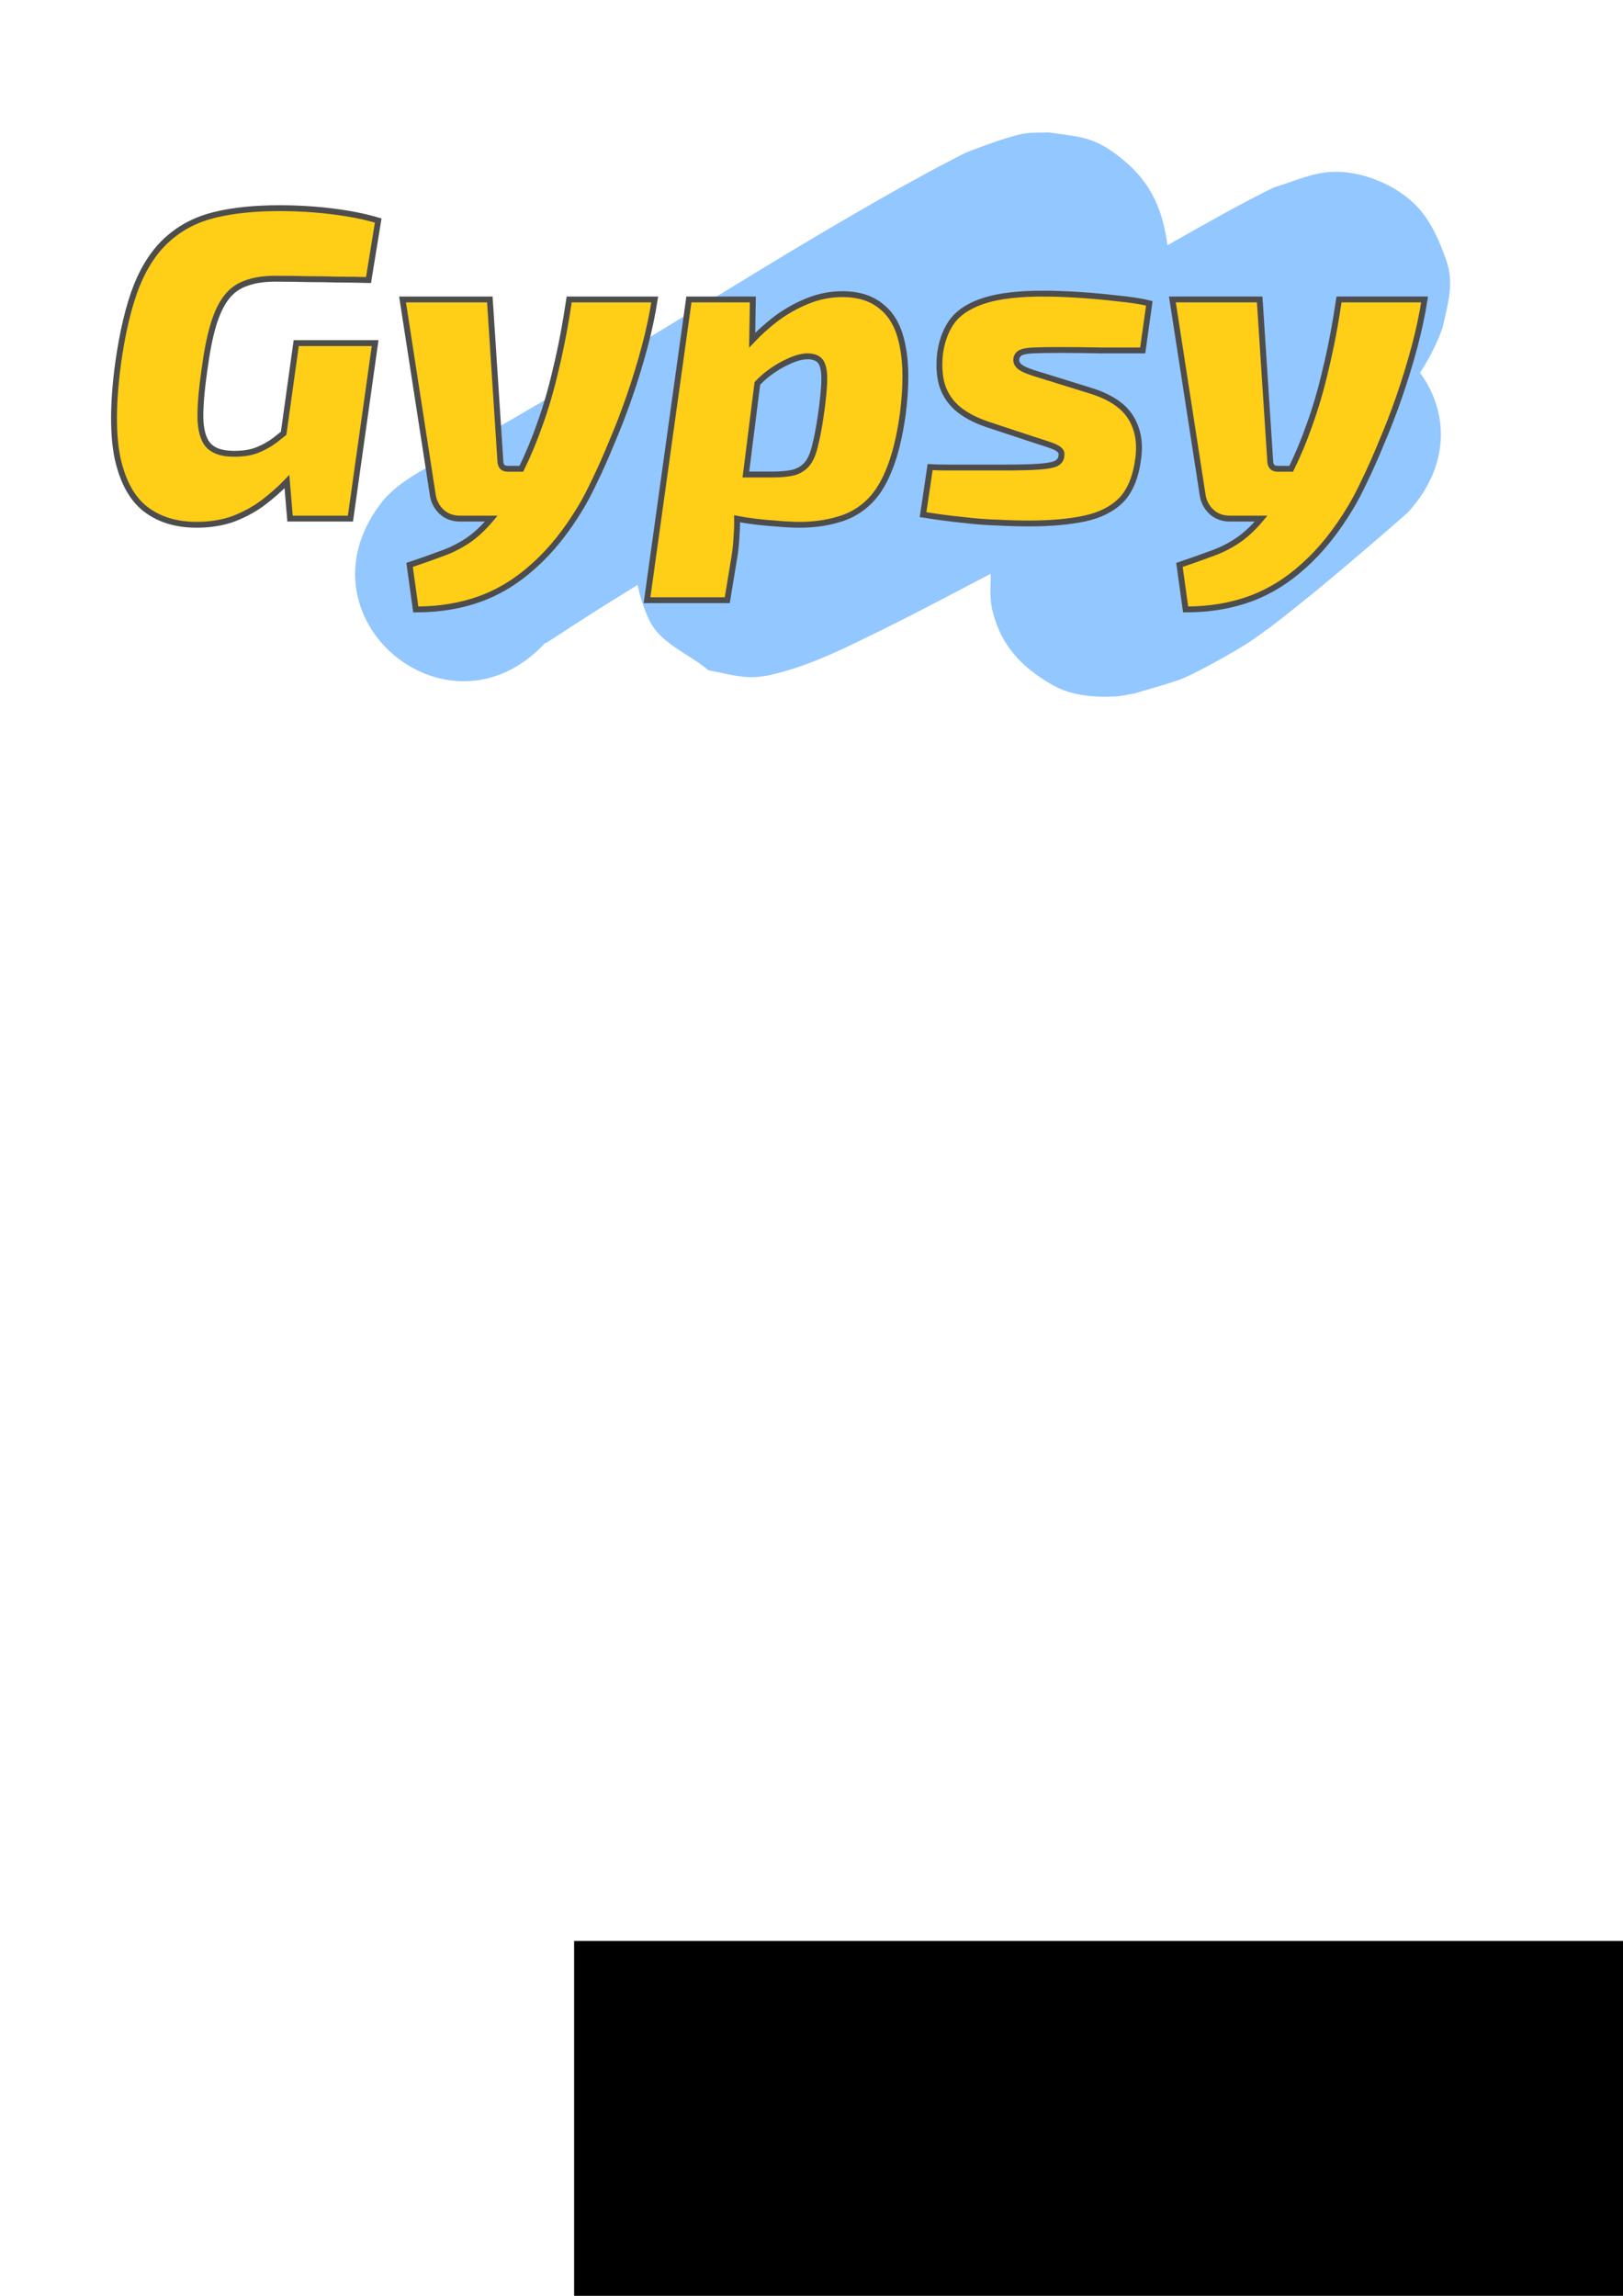 <?xml version="1.0" encoding="UTF-8" standalone="no"?>
<!-- Created with Inkscape (http://www.inkscape.org/) -->

<svg
   xmlns:dc="http://purl.org/dc/elements/1.1/"
   xmlns:cc="http://creativecommons.org/ns#"
   xmlns:rdf="http://www.w3.org/1999/02/22-rdf-syntax-ns#"
   xmlns:svg="http://www.w3.org/2000/svg"
   xmlns="http://www.w3.org/2000/svg"
   xmlns:sodipodi="http://sodipodi.sourceforge.net/DTD/sodipodi-0.dtd"
   xmlns:inkscape="http://www.inkscape.org/namespaces/inkscape"
   width="210mm"
   height="297mm"
   viewBox="0 0 210 297"
   version="1.1"
   id="svg8"
   inkscape:version="0.92.5 (2060ec1f9f, 2020-04-08)"
   sodipodi:docname="logo.svg">
  <defs
     id="defs2" />
  <sodipodi:namedview
     id="base"
     pagecolor="#ffffff"
     bordercolor="#666666"
     borderopacity="1.0"
     inkscape:pageopacity="0.0"
     inkscape:pageshadow="2"
     inkscape:zoom="0.35"
     inkscape:cx="-55.715187"
     inkscape:cy="514.44655"
     inkscape:document-units="mm"
     inkscape:current-layer="layer1"
     showgrid="false"
     inkscape:window-width="1280"
     inkscape:window-height="747"
     inkscape:window-x="-8"
     inkscape:window-y="-8"
     inkscape:window-maximized="1" />
  <g
     inkscape:label="Layer 1"
     inkscape:groupmode="layer"
     id="layer1">
    <flowRoot
       xml:space="preserve"
       id="flowRoot815"
       style="fill:black;fill-opacity:1;stroke:none;font-family:'Exo 2';font-style:normal;font-weight:normal;font-size:40px;line-height:1.25;letter-spacing:0px;word-spacing:0px;-inkscape-font-specification:'Exo 2, ';font-stretch:normal;font-variant:normal;"><flowRegion
         id="flowRegion817"
         style="-inkscape-font-specification:'Exo 2, ';font-family:'Exo 2';font-weight:normal;font-style:normal;font-stretch:normal;font-variant:normal;"><rect
           id="rect819"
           width="551.429"
           height="242.857"
           x="74.286"
           y="251.091"
           style="-inkscape-font-specification:'Exo 2, ';font-family:'Exo 2';font-weight:normal;font-style:normal;font-stretch:normal;font-variant:normal;" /></flowRegion><flowPara
         id="flowPara821" /></flowRoot>    <path
       style="fill:#93c7ff;fill-opacity:1;stroke:none;stroke-width:0.196;stroke-opacity:1"
       id="path978-9-1"
       d="m 49.733,64.552 c 2.182,-2.424 5.154,-3.835 7.947,-5.417 3.883,-2.199 4.686,-2.669 8.785,-5.022 10.03,-5.81 19.9,-11.888 29.797,-17.92 6.627,-4.064 13.316,-8.022 20.085,-11.844 2.266,-1.237 4.515,-2.513 6.821,-3.675 0.788,-0.397 1.553,-0.851 2.38,-1.158 2.153,-0.8 4.309,-1.633 6.545,-2.158 1.177,-0.276 2.412,-0.152 3.618,-0.228 3.93,0.598 5.742,0.452 9.284,3.271 3.672,2.924 5.281,6.214 5.983,10.767 0.55,3.566 -0.431,5.524 -1.433,8.772 -0.456,0.896 -0.857,1.823 -1.368,2.689 -2.476,4.197 -5.923,7.767 -9.292,11.245 -3.621,3.71 -7.577,7.066 -11.548,10.391 -2.737,2.262 -5.501,4.492 -8.251,6.738 -2.019,1.603 -4.019,3.23 -5.994,4.888 -1.566,1.381 -3.141,2.754 -4.626,4.222 -0.052,-0.445 -0.579,0.929 -0.664,0.635 -0.044,-0.151 0.18,-0.259 0.255,-0.397 0.375,-0.697 1.064,-1.316 1.094,-2.107 0.144,-3.747 0.862,-7.773 -0.582,-11.233 -1.173,-2.811 -4.466,-4.143 -6.699,-6.215 -1.558,0.662 -3.333,-1.46 -5.025,-1.158 -1.087,0.194 -2.098,0.692 -3.161,0.99 -0.481,0.135 0.947,-0.322 1.414,-0.499 1.741,-0.659 2.197,-0.891 3.981,-1.678 5.628,-2.573 11.119,-5.433 16.621,-8.262 6.203,-3.216 12.438,-6.37 18.681,-9.509 5.858,-2.858 11.542,-6.05 17.213,-9.257 4.374,-2.465 8.725,-4.976 13.24,-7.177 2.154,-0.638 4.239,-1.595 6.463,-1.914 4.117,-0.591 9.005,1.322 11.85,4.169 1.942,1.944 3.087,4.618 3.997,7.211 1.059,3.017 0.145,5.735 -0.47,8.61 -1.702,4.955 -5.045,9.044 -8.353,13.014 -3.267,3.843 -6.631,7.603 -10.05,11.31 -2.921,3.099 -5.919,6.124 -8.877,9.186 -1.415,1.473 -2.801,2.973 -4.114,4.537 -0.126,0.151 -0.253,0.302 -0.378,0.453 -0.28,0.337 -0.509,0.631 -0.453,0.505 0.91,-2.034 0.039,0.375 1.186,-3.38 -0.03,-1.803 0.304,-3.65 -0.091,-5.41 -0.914,-4.07 -3.099,-6.372 -6.481,-8.63 -0.974,-0.65 -2.157,-0.923 -3.275,-1.273 -3.969,-1.244 -0.828,0.118 -2.186,-0.486 -1.083,0.311 -2.169,0.61 -3.249,0.932 -0.252,0.075 0.514,-0.112 0.765,-0.19 0.337,-0.105 0.672,-0.221 0.998,-0.358 1.555,-0.657 3.014,-1.498 4.467,-2.35 3.92,-2.656 7.512,-5.762 11.08,-8.864 1.371,-1.205 2.729,-2.424 4.087,-3.644 13.145,-14.458 33.592,4.133 20.446,18.59 v 0 c -1.477,1.32 -2.981,2.607 -4.48,3.9 -4.367,3.75 -8.77,7.464 -13.343,10.963 -0.92,0.654 -1.819,1.339 -2.761,1.962 -1.056,0.699 -3.42,2.041 -4.554,2.657 -0.966,0.525 -3.405,1.83 -4.507,2.21 -1.902,0.656 -3.849,1.172 -5.773,1.759 -0.828,0.129 -1.648,0.344 -2.485,0.386 -2.67,0.133 -5.657,-0.09 -8.05,-1.451 -3.994,-2.272 -6.659,-5.028 -7.812,-9.562 -0.498,-1.958 -0.162,-4.038 -0.243,-6.058 0.31,-1.077 0.553,-2.175 0.929,-3.23 0.703,-1.968 2.085,-3.628 3.331,-5.266 1.728,-2.079 3.513,-4.109 5.417,-6.031 2.869,-2.903 5.798,-5.747 8.638,-8.679 3.165,-3.326 6.23,-6.745 9.234,-10.219 0.144,-0.17 2.087,-2.462 2.354,-2.796 0.322,-0.403 0.623,-0.822 0.938,-1.23 0.212,-0.275 0.387,-0.584 0.641,-0.821 0.09,-0.084 0.297,0.329 0.188,0.318 -0.058,0.599 -0.205,1.196 -0.175,1.798 0.194,3.9 0.89,6.677 4.178,9.735 1.734,1.613 4.091,2.453 6.329,3.225 2.809,0.97 5.431,-0.48 7.978,-1.315 -0.161,-0.009 -0.328,-0.069 -0.484,-0.028 -0.796,0.212 -2.425,1.049 -3.034,1.356 -2.339,1.179 -4.639,2.436 -6.938,3.69 -6.054,3.304 -12.014,6.782 -18.184,9.872 -6.166,3.027 -12.28,6.159 -18.396,9.286 -5.779,2.983 -11.499,6.081 -17.336,8.949 -4.413,2.157 -8.375,4.189 -13.223,5.462 -1.221,0.32 -2.494,0.543 -3.756,0.489 -1.735,-0.075 -3.424,-0.582 -5.137,-0.873 -2.558,-2.167 -6.25,-3.465 -7.673,-6.501 -2.92,-6.23 -2.027,-11.629 1.644,-16.289 0.354,-0.45 1.194,-1.324 1.581,-1.735 1.843,-1.763 3.665,-3.545 5.611,-5.197 2.196,-1.965 4.449,-3.869 6.777,-5.677 2.727,-2.109 5.391,-4.299 8.117,-6.411 3.371,-2.682 6.713,-5.415 9.824,-8.399 1.258,-1.237 1.722,-1.671 2.924,-2.936 0.781,-0.822 1.495,-1.706 2.283,-2.522 0.369,-0.382 0.348,-0.347 0.699,-0.476 -0.182,1.513 -0.432,2.783 -0.028,4.359 0.376,1.466 0.814,2.962 1.63,4.237 2.003,3.128 3.974,4.202 7.33,5.358 0.673,0.232 1.411,0.195 2.117,0.293 2.314,-0.072 1.358,0.084 4.823,-1.39 0.307,-0.13 -0.663,0.105 -0.975,0.221 -0.588,0.218 -1.148,0.507 -1.715,0.776 -1.211,0.575 -3.168,1.577 -4.335,2.168 -6.606,3.465 -13.094,7.149 -19.518,10.941 -10.007,5.879 -19.98,11.817 -29.884,17.868 -4.25,2.634 -4.464,2.741 -8.398,5.271 -0.871,0.561 -1.734,1.135 -2.604,1.698 -0.393,0.254 -0.781,0.518 -1.186,0.754 -0.051,0.03 -0.206,0.087 -0.172,0.039 0.222,-0.32 0.507,-0.591 0.761,-0.886 -12.543,15.259 -34.123,-2.479 -21.58,-17.738 z"
       inkscape:connector-curvature="0"
       inkscape:export-xdpi="96"
       inkscape:export-ydpi="96" />
    <g
       transform="matrix(0.74,0,0,0.74,213.64,67.695)"
       aria-label="Gypsy"
       style="font-style:normal;font-weight:normal;font-size:76.97px;line-height:1.25;font-family:sans-serif;letter-spacing:0px;word-spacing:0px;opacity:1;fill:#ffce17;fill-opacity:1;stroke:#4d4d4d;stroke-width:1.024;stroke-miterlimit:4;stroke-dasharray:none;stroke-opacity:1"
       id="text825-7-6-1-1"
       inkscape:export-xdpi="96"
       inkscape:export-ydpi="96">
      <path
         id="path859-1-5"
         transform="scale(0.265)"
         style="font-style:italic;font-variant:normal;font-weight:800;font-stretch:normal;font-family:'Exo 2';-inkscape-font-specification:'Exo 2 Ultra-Bold Italic';fill:#ffce17;fill-opacity:1;stroke:#4d4d4d;stroke-width:3.87;stroke-miterlimit:4;stroke-dasharray:none;stroke-opacity:1"
         d="m -905.049,-207.885 c -16.291,0 -30.448,1.454 -42.473,4.363 -12.024,2.909 -22.303,8.145 -30.836,15.709 -8.533,7.37 -15.515,17.745 -20.945,31.127 -5.236,13.382 -9.31,30.45 -12.219,51.201 -3.491,26.182 -3.588,47.127 -0.291,62.836 3.491,15.515 9.696,26.667 18.617,33.455 8.921,6.788 20.073,10.182 33.455,10.182 9.115,0 17.359,-1.357 24.729,-4.072 7.37,-2.909 13.866,-6.497 19.49,-10.764 5.818,-4.461 10.86,-8.922 15.127,-13.383 0.095,-0.099 0.177,-0.19 0.271,-0.289 l 2.057,24.436 h 39.854 l 16.291,-115.783 h -52.072 l -8.301,59.492 c -1.826,1.411 -3.698,2.89 -5.662,4.508 -3.297,2.521 -7.079,4.655 -11.346,6.4 -4.073,1.745 -9.309,2.619 -15.709,2.619 -7.176,0 -12.509,-1.551 -16,-4.654 -3.491,-3.103 -5.528,-8.63 -6.109,-16.582 -0.388,-8.146 0.484,-19.589 2.617,-34.328 1.552,-11.83 3.491,-21.625 5.818,-29.383 2.327,-7.758 5.238,-13.866 8.729,-18.326 3.491,-4.461 7.853,-7.565 13.09,-9.311 5.236,-1.939 11.638,-2.908 19.201,-2.908 7.758,0 14.933,0.097 21.527,0.291 6.594,0 13.187,0.097 19.781,0.291 6.594,0 13.284,0.097 20.072,0.291 l 6.4,-39.273 c -6.594,-1.939 -13.479,-3.491 -20.654,-4.654 -7.176,-1.164 -14.449,-2.037 -21.818,-2.619 -7.37,-0.582 -14.934,-0.871 -22.691,-0.871 z"
         inkscape:connector-curvature="0"
         sodipodi:nodetypes="sscccccscccccccccccsscccccsccccsss" />
      <path
         id="path861-5-8"
         transform="scale(0.265)"
         style="font-style:italic;font-variant:normal;font-weight:800;font-stretch:normal;font-family:'Exo 2';-inkscape-font-specification:'Exo 2 Ultra-Bold Italic';fill:#ffce17;fill-opacity:1;stroke:#4d4d4d;stroke-width:3.87;stroke-miterlimit:4;stroke-dasharray:none;stroke-opacity:1"
         d="m -823.84,-147.668 20.074,129.748 c 0.776,4.073 2.715,7.564 5.818,10.473 3.297,2.909 7.271,4.363 11.926,4.363 h 20.742 c -5.272,6.309 -10.632,11.263 -16.086,14.836 -5.624,3.685 -11.637,6.593 -18.037,8.727 -6.206,2.327 -12.799,4.655 -19.781,6.982 l 4.072,29.383 c 15.515,0 29.673,-2.328 42.473,-6.982 12.8,-4.655 24.727,-12.024 35.781,-22.109 11.055,-9.891 21.238,-22.594 30.547,-38.109 2.715,-4.461 5.818,-10.376 9.309,-17.746 3.685,-7.564 7.467,-16.097 11.346,-25.6 4.073,-9.503 7.952,-19.587 11.637,-30.254 3.685,-10.667 6.982,-21.43 9.891,-32.291 2.909,-10.861 5.14,-21.335 6.691,-31.42 h -56.438 c -2.521,16.873 -5.43,32.098 -8.727,45.674 -3.103,13.576 -6.788,26.182 -11.055,37.818 -3.338,9.537 -7.273,18.942 -11.783,28.219 h -8.871 c -3.103,0 -4.753,-1.551 -4.947,-4.654 l -6.98,-107.057 z"
         inkscape:connector-curvature="0"
         sodipodi:nodetypes="cccscccccsccccsccccccsccc" />
      <path
         id="path863-3-3"
         transform="scale(0.265)"
         style="font-style:italic;font-variant:normal;font-weight:800;font-stretch:normal;font-family:'Exo 2';-inkscape-font-specification:'Exo 2 Ultra-Bold Italic';fill:#ffce17;fill-opacity:1;stroke:#4d4d4d;stroke-width:3.87;stroke-miterlimit:4;stroke-dasharray:none;stroke-opacity:1"
         d="m -533.65,-151.158 c -7.952,0 -15.71,1.551 -23.273,4.654 -7.564,3.103 -14.545,7.079 -20.945,11.928 -5.879,4.593 -10.965,9.185 -15.277,13.777 l 0.441,-26.869 h -42.184 l -27.637,198.402 h 52.947 l 4.363,-26.473 c 0.97,-5.624 1.55,-10.86 1.744,-15.709 0.307,-3.836 0.425,-7.674 0.367,-11.51 1.976,0.372 3.977,0.726 6.033,1.037 6.594,0.97 12.898,1.647 18.91,2.035 6.206,0.582 11.636,0.873 16.291,0.873 8.921,0 17.066,-1.066 24.436,-3.199 7.564,-1.939 14.159,-5.43 19.783,-10.473 5.818,-5.042 10.666,-12.315 14.545,-21.818 4.073,-9.697 7.175,-22.111 9.309,-37.238 2.327,-18.23 2.327,-33.162 0,-44.799 -2.133,-11.636 -6.593,-20.268 -13.381,-25.893 -6.594,-5.818 -15.418,-8.727 -26.473,-8.727 z m -22.982,41.02 c 3.879,0 6.69,1.066 8.436,3.199 1.745,2.133 2.619,6.012 2.619,11.637 0,5.624 -0.777,13.769 -2.328,24.436 -1.164,7.952 -2.424,14.547 -3.781,19.783 -1.164,5.042 -2.812,8.92 -4.945,11.635 -2.133,2.715 -5.044,4.655 -8.729,5.818 -3.685,0.97 -8.436,1.455 -14.254,1.455 h -17.686 l 7.584,-60.127 c 2.24,-2.321 4.635,-4.49 7.193,-6.492 4.655,-3.491 9.211,-6.205 13.672,-8.145 4.655,-2.133 8.728,-3.199 12.219,-3.199 z"
         inkscape:connector-curvature="0"
         sodipodi:nodetypes="sscccccccccccsccccccsscsccscsccccs" />
      <path
         inkscape:connector-curvature="0"
         d="m -106.292,-40.148 q 2.925,0 6.389,0.231 3.464,0.231 6.696,0.616 3.233,0.308 5.465,0.847 l -1.155,8.236 q -3.772,0 -7.466,0 -3.695,-0.077 -7.312,-0.077 -2.771,0 -4.387,0.077 -1.539,0.077 -2.155,0.385 -0.616,0.308 -0.77,1.001 -0.154,0.924 0.693,1.539 0.847,0.616 3.233,1.308 l 8.929,2.771 q 3.079,0.924 5.08,2.463 2.001,1.539 2.848,3.849 0.924,2.309 0.539,5.465 -0.616,4.926 -3.002,7.389 -2.386,2.386 -6.465,3.233 -4.002,0.847 -9.621,0.847 -2.694,0 -5.542,-0.154 -2.848,-0.077 -6.004,-0.462 -3.156,-0.308 -7.004,-0.924 l 1.232,-8.313 q 1.155,0.077 3.31,0.077 2.155,0 4.618,0 2.54,0 4.772,0 4.156,0 6.312,-0.154 2.155,-0.154 3.002,-0.539 0.847,-0.462 0.924,-1.232 0.154,-0.693 -0.231,-1.078 -0.308,-0.385 -1.308,-0.77 -1.001,-0.385 -2.771,-0.924 l -8.621,-2.848 q -3.387,-1.155 -5.388,-2.925 -1.924,-1.77 -2.617,-4.233 -0.616,-2.463 -0.231,-5.465 0.539,-3.464 2.309,-5.696 1.847,-2.232 5.619,-3.387 3.772,-1.155 10.083,-1.155 z"
         style="font-style:italic;font-variant:normal;font-weight:800;font-stretch:normal;font-family:'Exo 2';-inkscape-font-specification:'Exo 2 Ultra-Bold Italic';fill:#ffce17;fill-opacity:1;stroke:#4d4d4d;stroke-width:1.024;stroke-miterlimit:4;stroke-dasharray:none;stroke-opacity:1"
         id="path865-5-9" />
      <path
         id="path867-0-5"
         transform="scale(0.265)"
         style="font-style:italic;font-variant:normal;font-weight:800;font-stretch:normal;font-family:'Exo 2';-inkscape-font-specification:'Exo 2 Ultra-Bold Italic';fill:#ffce17;fill-opacity:1;stroke:#4d4d4d;stroke-width:3.87;stroke-miterlimit:4;stroke-dasharray:none;stroke-opacity:1"
         d="m -315.881,-147.668 20.072,129.748 c 0.776,4.073 2.715,7.564 5.818,10.473 3.297,2.909 7.273,4.363 11.928,4.363 h 20.742 c -5.272,6.309 -10.634,11.263 -16.088,14.836 -5.624,3.685 -11.637,6.593 -18.037,8.727 -6.206,2.327 -12.799,4.655 -19.781,6.982 l 4.072,29.383 c 15.515,0 29.673,-2.328 42.473,-6.982 12.8,-4.655 24.729,-12.024 35.783,-22.109 11.055,-9.891 21.236,-22.594 30.545,-38.109 2.715,-4.461 5.818,-10.376 9.309,-17.746 3.685,-7.564 7.467,-16.097 11.346,-25.6 4.073,-9.503 7.952,-19.587 11.637,-30.254 3.685,-10.667 6.982,-21.43 9.891,-32.291 2.909,-10.861 5.14,-21.335 6.691,-31.42 h -56.438 c -2.521,16.873 -5.43,32.098 -8.727,45.674 -3.103,13.576 -6.788,26.182 -11.055,37.818 -3.338,9.537 -7.273,18.942 -11.783,28.219 h -8.871 c -3.103,0 -4.751,-1.551 -4.945,-4.654 l -6.982,-107.057 z"
         inkscape:connector-curvature="0"
         sodipodi:nodetypes="cccscccccsccccsscccccsccc" />
    </g>
  </g>
</svg>
